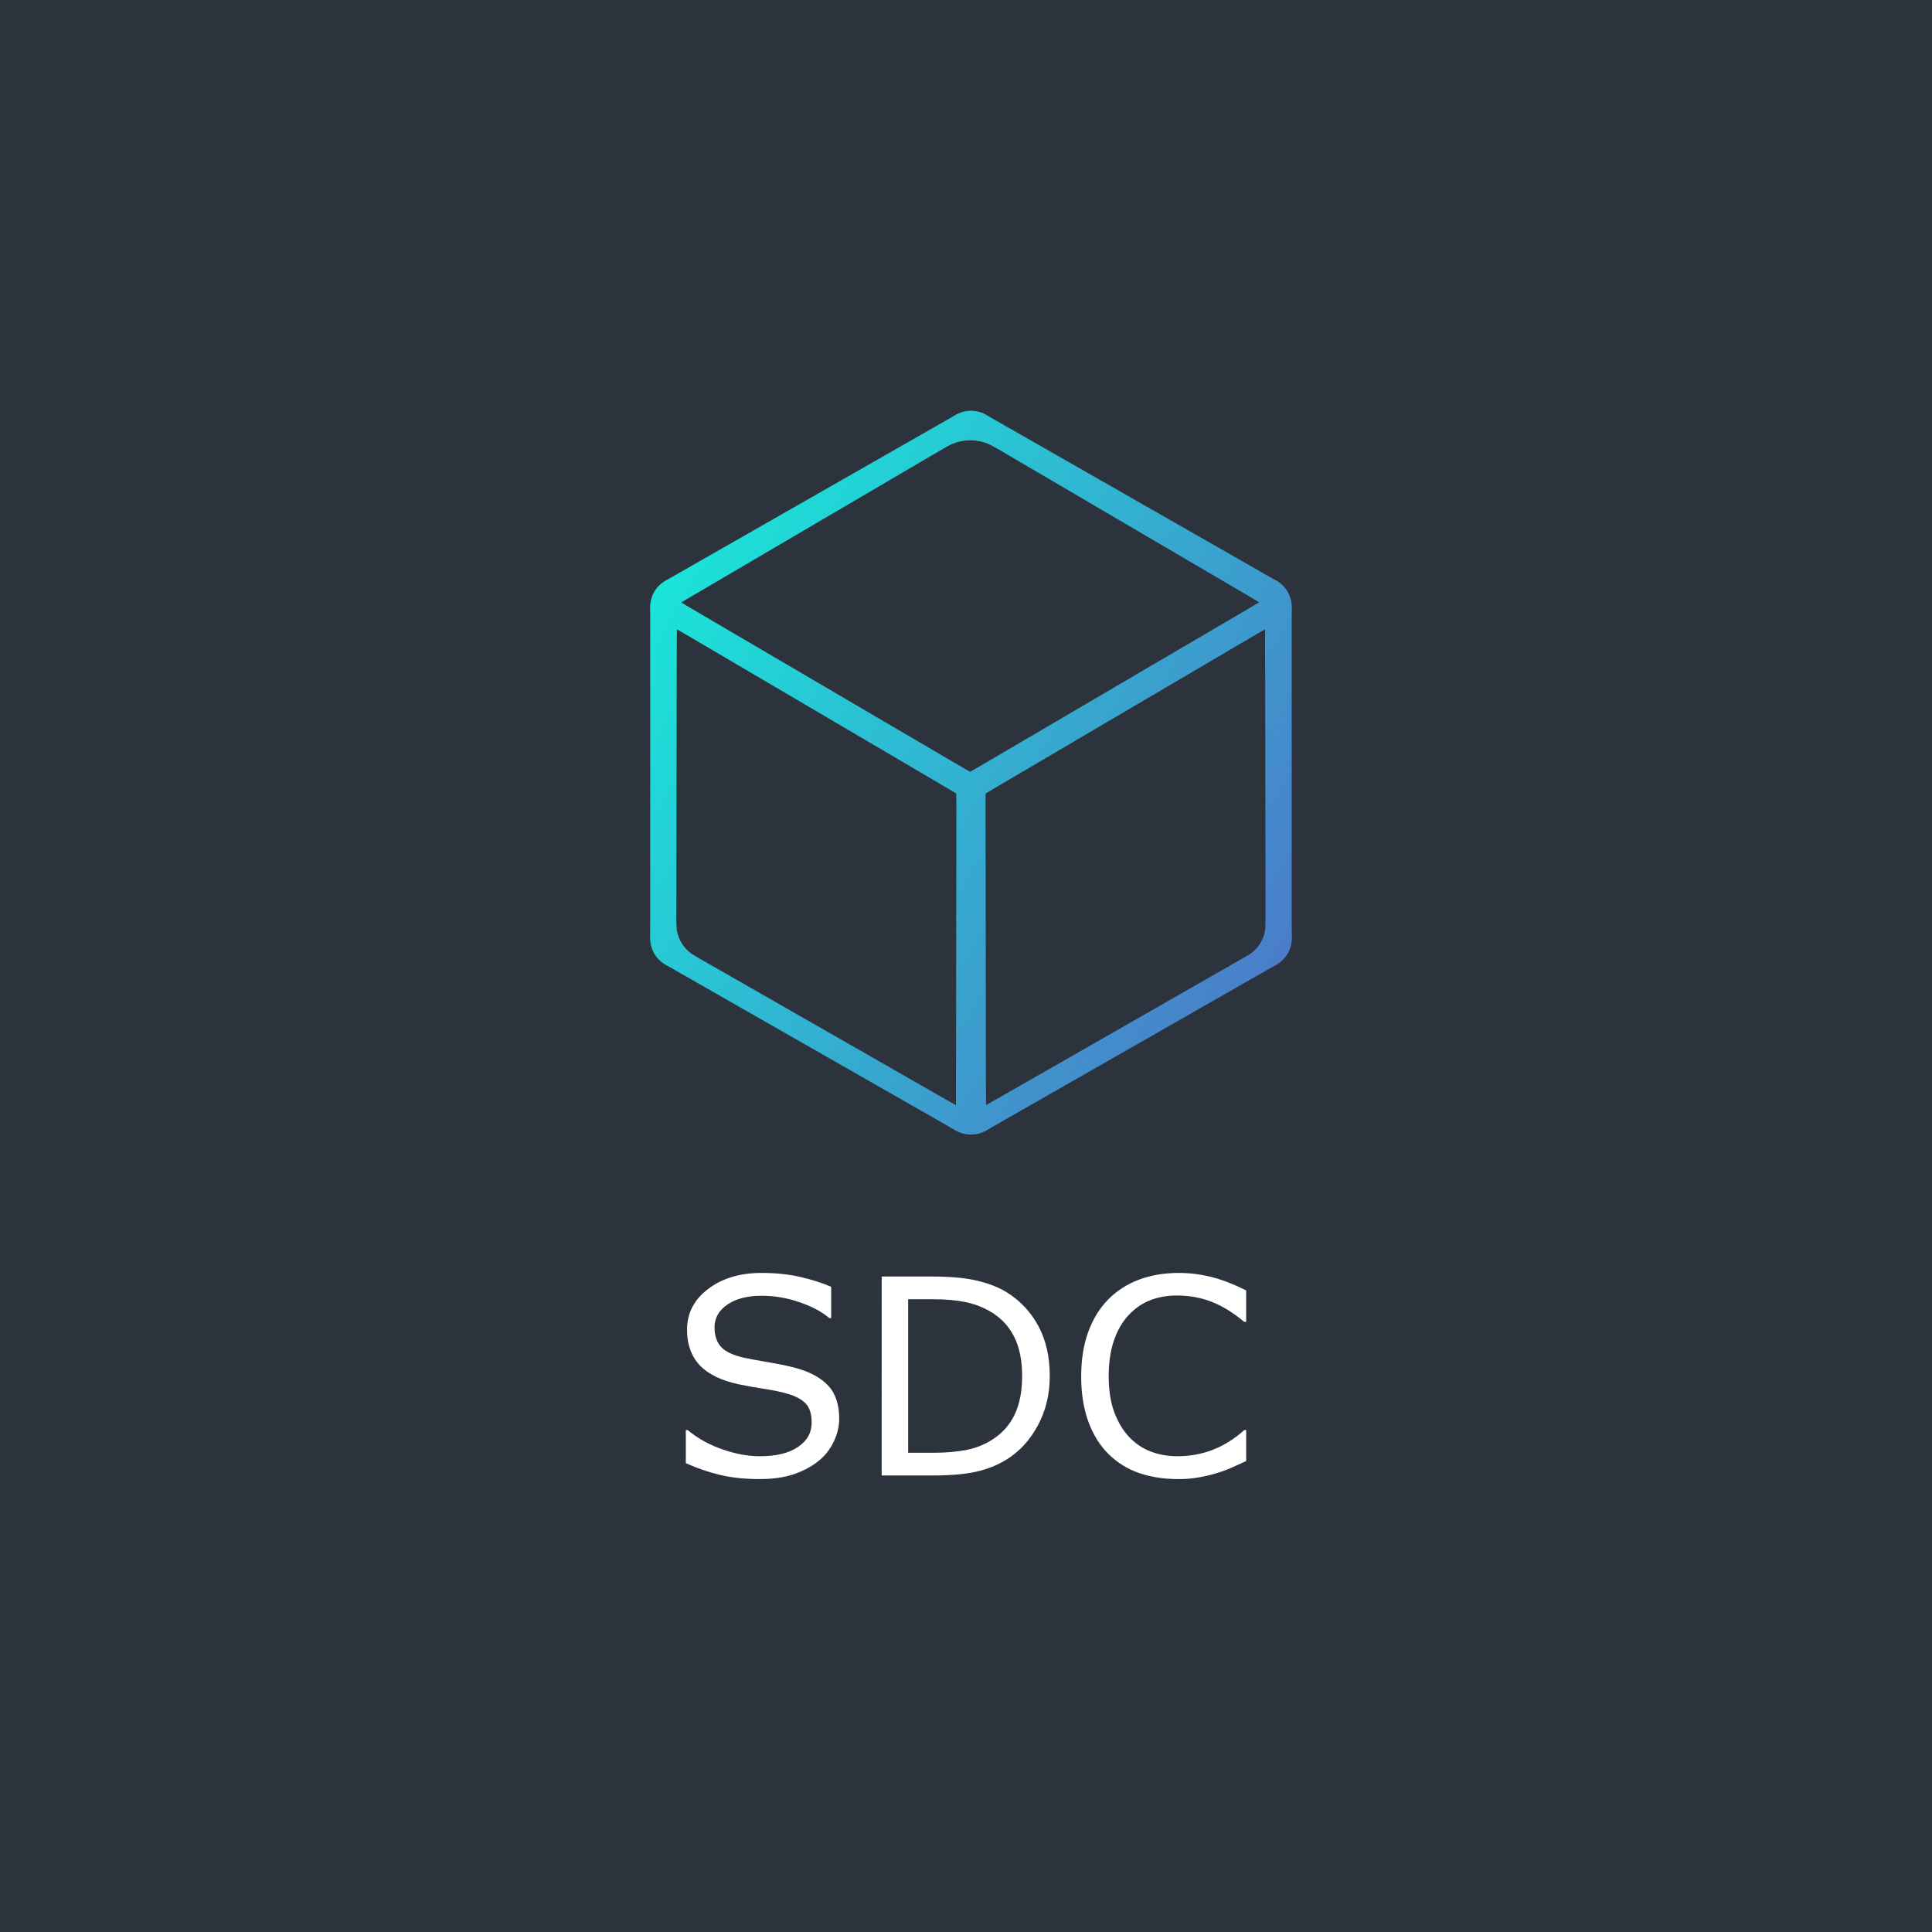 <?xml version="1.0" encoding="UTF-8" standalone="no"?>
<svg
  xmlns:dc='http://purl.org/dc/elements/1.1/'
  xmlns:cc='http://creativecommons.org/ns#'
  xmlns:rdf='http://www.w3.org/1999/02/22-rdf-syntax-ns#'
  xmlns='http://www.w3.org/2000/svg'
  xmlns:xlink='http://www.w3.org/1999/xlink'
  xmlns:sodipodi='http://sodipodi.sourceforge.net/DTD/sodipodi-0.dtd'
  xmlns:inkscape='http://www.inkscape.org/namespaces/inkscape'
  width='135.467mm'
  height='135.467mm'
  viewBox='0 0 135.467 135.467'
  version='1.1'
  id='svg1715'
  inkscape:version='1.0.1 (3bc2e813f5, 2020-09-07)'
  sodipodi:docname='sdc_512.svg'>
  <rect x="0" y="0" width="135.467" height="135.467" fill="#808080" stroke="none"/>
  <defs
     id="defs1709">
    <linearGradient
       inkscape:collect="always"
       xlink:href="#linearGradient851"
       id="linearGradient1672"
       gradientUnits="userSpaceOnUse"
       gradientTransform="matrix(2.391,0,0,2.366,-145.871,-204.187)"
       x1="95.655"
       y1="137.897"
       x2="114.465"
       y2="148.758" />
    <linearGradient
       inkscape:collect="always"
       id="linearGradient851">
      <stop
         style="stop-color:#1ae5d9;stop-opacity:1"
         offset="0"
         id="stop847" />
      <stop
         style="stop-color:#4b7cc9;stop-opacity:1"
         offset="1"
         id="stop849" />
    </linearGradient>
  </defs>
  <sodipodi:namedview
     id="base"
     pagecolor="#ffffff"
     bordercolor="#666666"
     borderopacity="1.0"
     inkscape:pageopacity="0.0"
     inkscape:pageshadow="2"
     inkscape:zoom="4"
     inkscape:cx="240.19182"
     inkscape:cy="200.15801"
     inkscape:document-units="mm"
     inkscape:current-layer="layer1"
     inkscape:document-rotation="0"
     showgrid="false"
     inkscape:window-width="2400"
     inkscape:window-height="1271"
     inkscape:window-x="2391"
     inkscape:window-y="-9"
     inkscape:window-maximized="1" />
  <g
     inkscape:label="Layer 1"
     inkscape:groupmode="layer"
     id="layer1"
     transform="translate(-37.267,-80.767)">
    <rect
       style="fill:#ffffff;stroke-width:0.1"
       id="rect843"
       width="47.247"
       height="19.655"
       x="81.376"
       y="167.512" />
    <path
       id="rect1648"
       style="fill:#2c333c;fill-opacity:1;stroke-width:0.1"
       d="M 37.267,80.767 V 216.233 H 172.733 V 80.767 Z m 68.051,28.804 c 0.008,-5e-5 0.017,-5e-5 0.025,0 0.376,0.025 0.737,0.107 1.056,0.28 6.745,4.338 13.554,8.098 20.386,11.646 0.624,0.393 1.002,1.103 1.052,1.812 -0.453,7.758 -0.124,15.516 0,23.275 -0.024,0.72 -0.52,1.298 -1.052,1.812 -7.063,3.508 -13.759,7.529 -20.386,11.647 -0.616,0.28 -1.433,0.325 -2.103,0 -6.529,-4.03 -13.08,-8.048 -20.386,-11.647 -0.596,-0.388 -0.953,-1.093 -1.052,-1.812 0.194,-7.807 0.484,-15.637 0,-23.275 0.06,-0.716 0.51,-1.382 1.052,-1.812 7.144,-3.533 13.857,-7.498 20.386,-11.646 0.319,-0.164 0.685,-0.23 1.022,-0.28 z m -0.032,2.064 c -0.575,0.003 -1.138,0.157 -1.634,0.448 -6.525,3.413 -12.717,7.063 -18.619,10.921 v 0.013 c 6.671,4.067 13.326,8.154 20.256,11.876 7.096,-3.873 13.842,-7.838 20.269,-11.889 v -0.013 c -6.042,-3.75 -11.968,-7.583 -18.605,-10.908 -0.496,-0.29 -1.059,-0.445 -1.634,-0.448 -0.011,-6e-5 -0.022,-6e-5 -0.034,0 z m -20.552,13.251 -0.012,0.006 c -0.167,6.837 -0.301,13.686 -0.03,20.697 -0.001,0.899 0.48,1.73 1.26,2.177 6.005,3.926 12.155,7.271 18.336,10.491 l 0.012,-0.006 c 0.148,-7.283 0.311,-14.566 0.026,-21.849 -6.186,-4.135 -12.785,-7.915 -19.593,-11.517 z m 41.228,0 c -6.656,3.664 -13.158,7.542 -19.592,11.517 -0.282,7.399 -0.125,14.623 0.027,21.849 l 0.011,0.006 c 6.112,-3.408 12.224,-6.591 18.336,-10.491 1.073,-0.384 1.392,-1.249 1.26,-2.177 0.532,-7.132 -0.004,-13.806 -0.03,-20.698 z m -35.286,45.135 c 0.981,0 1.88,0.094 2.699,0.281 0.818,0.187 1.542,0.418 2.173,0.693 v 2.192 h -0.131 c -0.531,-0.45 -1.23,-0.821 -2.099,-1.115 -0.862,-0.3 -1.746,-0.45 -2.652,-0.45 -0.993,0 -1.792,0.206 -2.398,0.618 -0.6,0.412 -0.899,0.943 -0.899,1.593 0,0.581 0.15,1.037 0.45,1.368 0.3,0.331 0.828,0.584 1.583,0.759 0.4,0.087 0.968,0.193 1.705,0.318 0.737,0.125 1.362,0.253 1.874,0.384 1.037,0.275 1.817,0.69 2.342,1.246 0.525,0.556 0.787,1.333 0.787,2.333 0,0.543 -0.128,1.081 -0.384,1.612 -0.25,0.531 -0.603,0.98 -1.059,1.349 -0.5,0.4 -1.084,0.712 -1.752,0.937 -0.662,0.225 -1.461,0.337 -2.398,0.337 -1.006,0 -1.911,-0.094 -2.717,-0.281 -0.799,-0.187 -1.615,-0.466 -2.445,-0.834 v -2.323 h 0.131 c 0.706,0.587 1.521,1.04 2.445,1.359 0.924,0.319 1.793,0.478 2.604,0.478 1.149,0 2.042,-0.216 2.679,-0.646 0.643,-0.431 0.965,-1.006 0.965,-1.724 0,-0.618 -0.153,-1.074 -0.459,-1.368 -0.3,-0.294 -0.759,-0.521 -1.377,-0.684 -0.468,-0.125 -0.977,-0.228 -1.527,-0.309 -0.543,-0.081 -1.121,-0.185 -1.733,-0.31 -1.237,-0.262 -2.155,-0.709 -2.754,-1.339 -0.593,-0.637 -0.89,-1.465 -0.89,-2.483 0,-1.168 0.494,-2.124 1.481,-2.867 0.987,-0.749 2.239,-1.124 3.756,-1.124 z m 29.239,0 c 0.749,0 1.496,0.091 2.239,0.272 0.749,0.181 1.58,0.5 2.492,0.956 v 2.201 h -0.14 c -0.768,-0.643 -1.53,-1.112 -2.286,-1.405 -0.756,-0.294 -1.564,-0.44 -2.426,-0.44 -0.706,0 -1.343,0.115 -1.912,0.346 -0.562,0.225 -1.064,0.578 -1.508,1.059 -0.431,0.468 -0.768,1.061 -1.012,1.78 -0.237,0.712 -0.356,1.536 -0.356,2.473 0,0.981 0.131,1.824 0.393,2.53 0.269,0.706 0.612,1.28 1.031,1.724 0.437,0.462 0.946,0.806 1.527,1.03 0.587,0.219 1.205,0.328 1.855,0.328 0.893,0 1.73,-0.153 2.511,-0.459 0.781,-0.306 1.511,-0.765 2.192,-1.377 h 0.131 v 2.174 c -0.344,0.15 -0.655,0.291 -0.936,0.422 -0.275,0.131 -0.637,0.269 -1.087,0.412 -0.381,0.119 -0.796,0.219 -1.246,0.3 -0.443,0.087 -0.934,0.131 -1.471,0.131 -1.012,0 -1.933,-0.141 -2.764,-0.422 -0.824,-0.287 -1.542,-0.734 -2.154,-1.34 -0.6,-0.593 -1.068,-1.346 -1.406,-2.258 -0.337,-0.918 -0.506,-1.983 -0.506,-3.195 0,-1.149 0.163,-2.176 0.487,-3.082 0.325,-0.906 0.793,-1.67 1.405,-2.295 0.593,-0.606 1.309,-1.068 2.146,-1.387 0.843,-0.319 1.777,-0.477 2.801,-0.477 z m -20.826,0.253 h 3.485 c 1.362,0 2.442,0.1 3.242,0.3 0.806,0.194 1.486,0.463 2.042,0.806 0.949,0.593 1.689,1.383 2.22,2.37 0.531,0.987 0.796,2.158 0.796,3.513 0,1.268 -0.278,2.417 -0.834,3.448 -0.55,1.031 -1.284,1.83 -2.202,2.398 -0.637,0.393 -1.349,0.678 -2.136,0.853 -0.781,0.175 -1.811,0.262 -3.091,0.262 h -3.523 z m 1.855,1.593 v 10.764 h 1.743 c 0.893,0 1.671,-0.065 2.333,-0.196 0.668,-0.131 1.28,-0.375 1.836,-0.731 0.693,-0.443 1.211,-1.027 1.555,-1.752 0.35,-0.724 0.525,-1.63 0.525,-2.717 0,-1.093 -0.19,-2.014 -0.571,-2.764 -0.381,-0.749 -0.95,-1.339 -1.705,-1.77 -0.55,-0.312 -1.134,-0.528 -1.752,-0.646 -0.618,-0.125 -1.358,-0.188 -2.22,-0.188 z"
       sodipodi:nodetypes="ccccccccccccccccccccccccccccsccccccccccccccccccscccccscsscscsscccsccccsscscccccscssccccsscccscccssccccccscccssccscsccsscccsccccscccssccsc" />
    <path
       id="path1670"
       style="opacity:1;fill:url(#linearGradient1672);fill-opacity:1;stroke-width:3.092;stroke-linecap:round"
       d="m 105.343,109.571 c -0.367,7.7e-4 -0.728,0.097 -1.047,0.279 L 83.91,121.497 c -0.65,0.372 -1.051,1.063 -1.051,1.812 v 23.275 c -5.1e-5,0.749 0.401,1.44 1.051,1.812 l 20.386,11.647 c 0.652,0.372 1.452,0.372 2.103,0 l 20.386,-11.647 c 0.65,-0.371 1.052,-1.063 1.052,-1.812 V 123.309 c -2e-5,-0.749 -0.401,-1.44 -1.052,-1.812 l -20.386,-11.647 c -0.322,-0.184 -0.686,-0.28 -1.056,-0.279 z m -0.057,2.064 c 0.011,-6e-5 0.022,-6e-5 0.033,0 0.575,0.003 1.138,0.157 1.634,0.448 l 18.605,10.908 v 0.013 l -20.269,11.889 -20.256,-11.876 v -0.013 l 18.619,-10.921 c 0.496,-0.291 1.059,-0.445 1.634,-0.448 z m -20.553,13.252 19.593,11.517 -0.027,21.849 -0.012,0.006 -18.337,-10.491 c -0.78,-0.447 -1.261,-1.278 -1.26,-2.177 l 0.031,-20.697 z m 41.229,0 0.012,0.006 0.031,20.697 c 10e-4,0.899 -0.48,1.73 -1.26,2.177 l -18.336,10.491 -0.011,-0.006 -0.027,-21.849 z"
       sodipodi:nodetypes="ccccccccccccccccccccccccccccccccccccccccc" />
  </g>
</svg>
